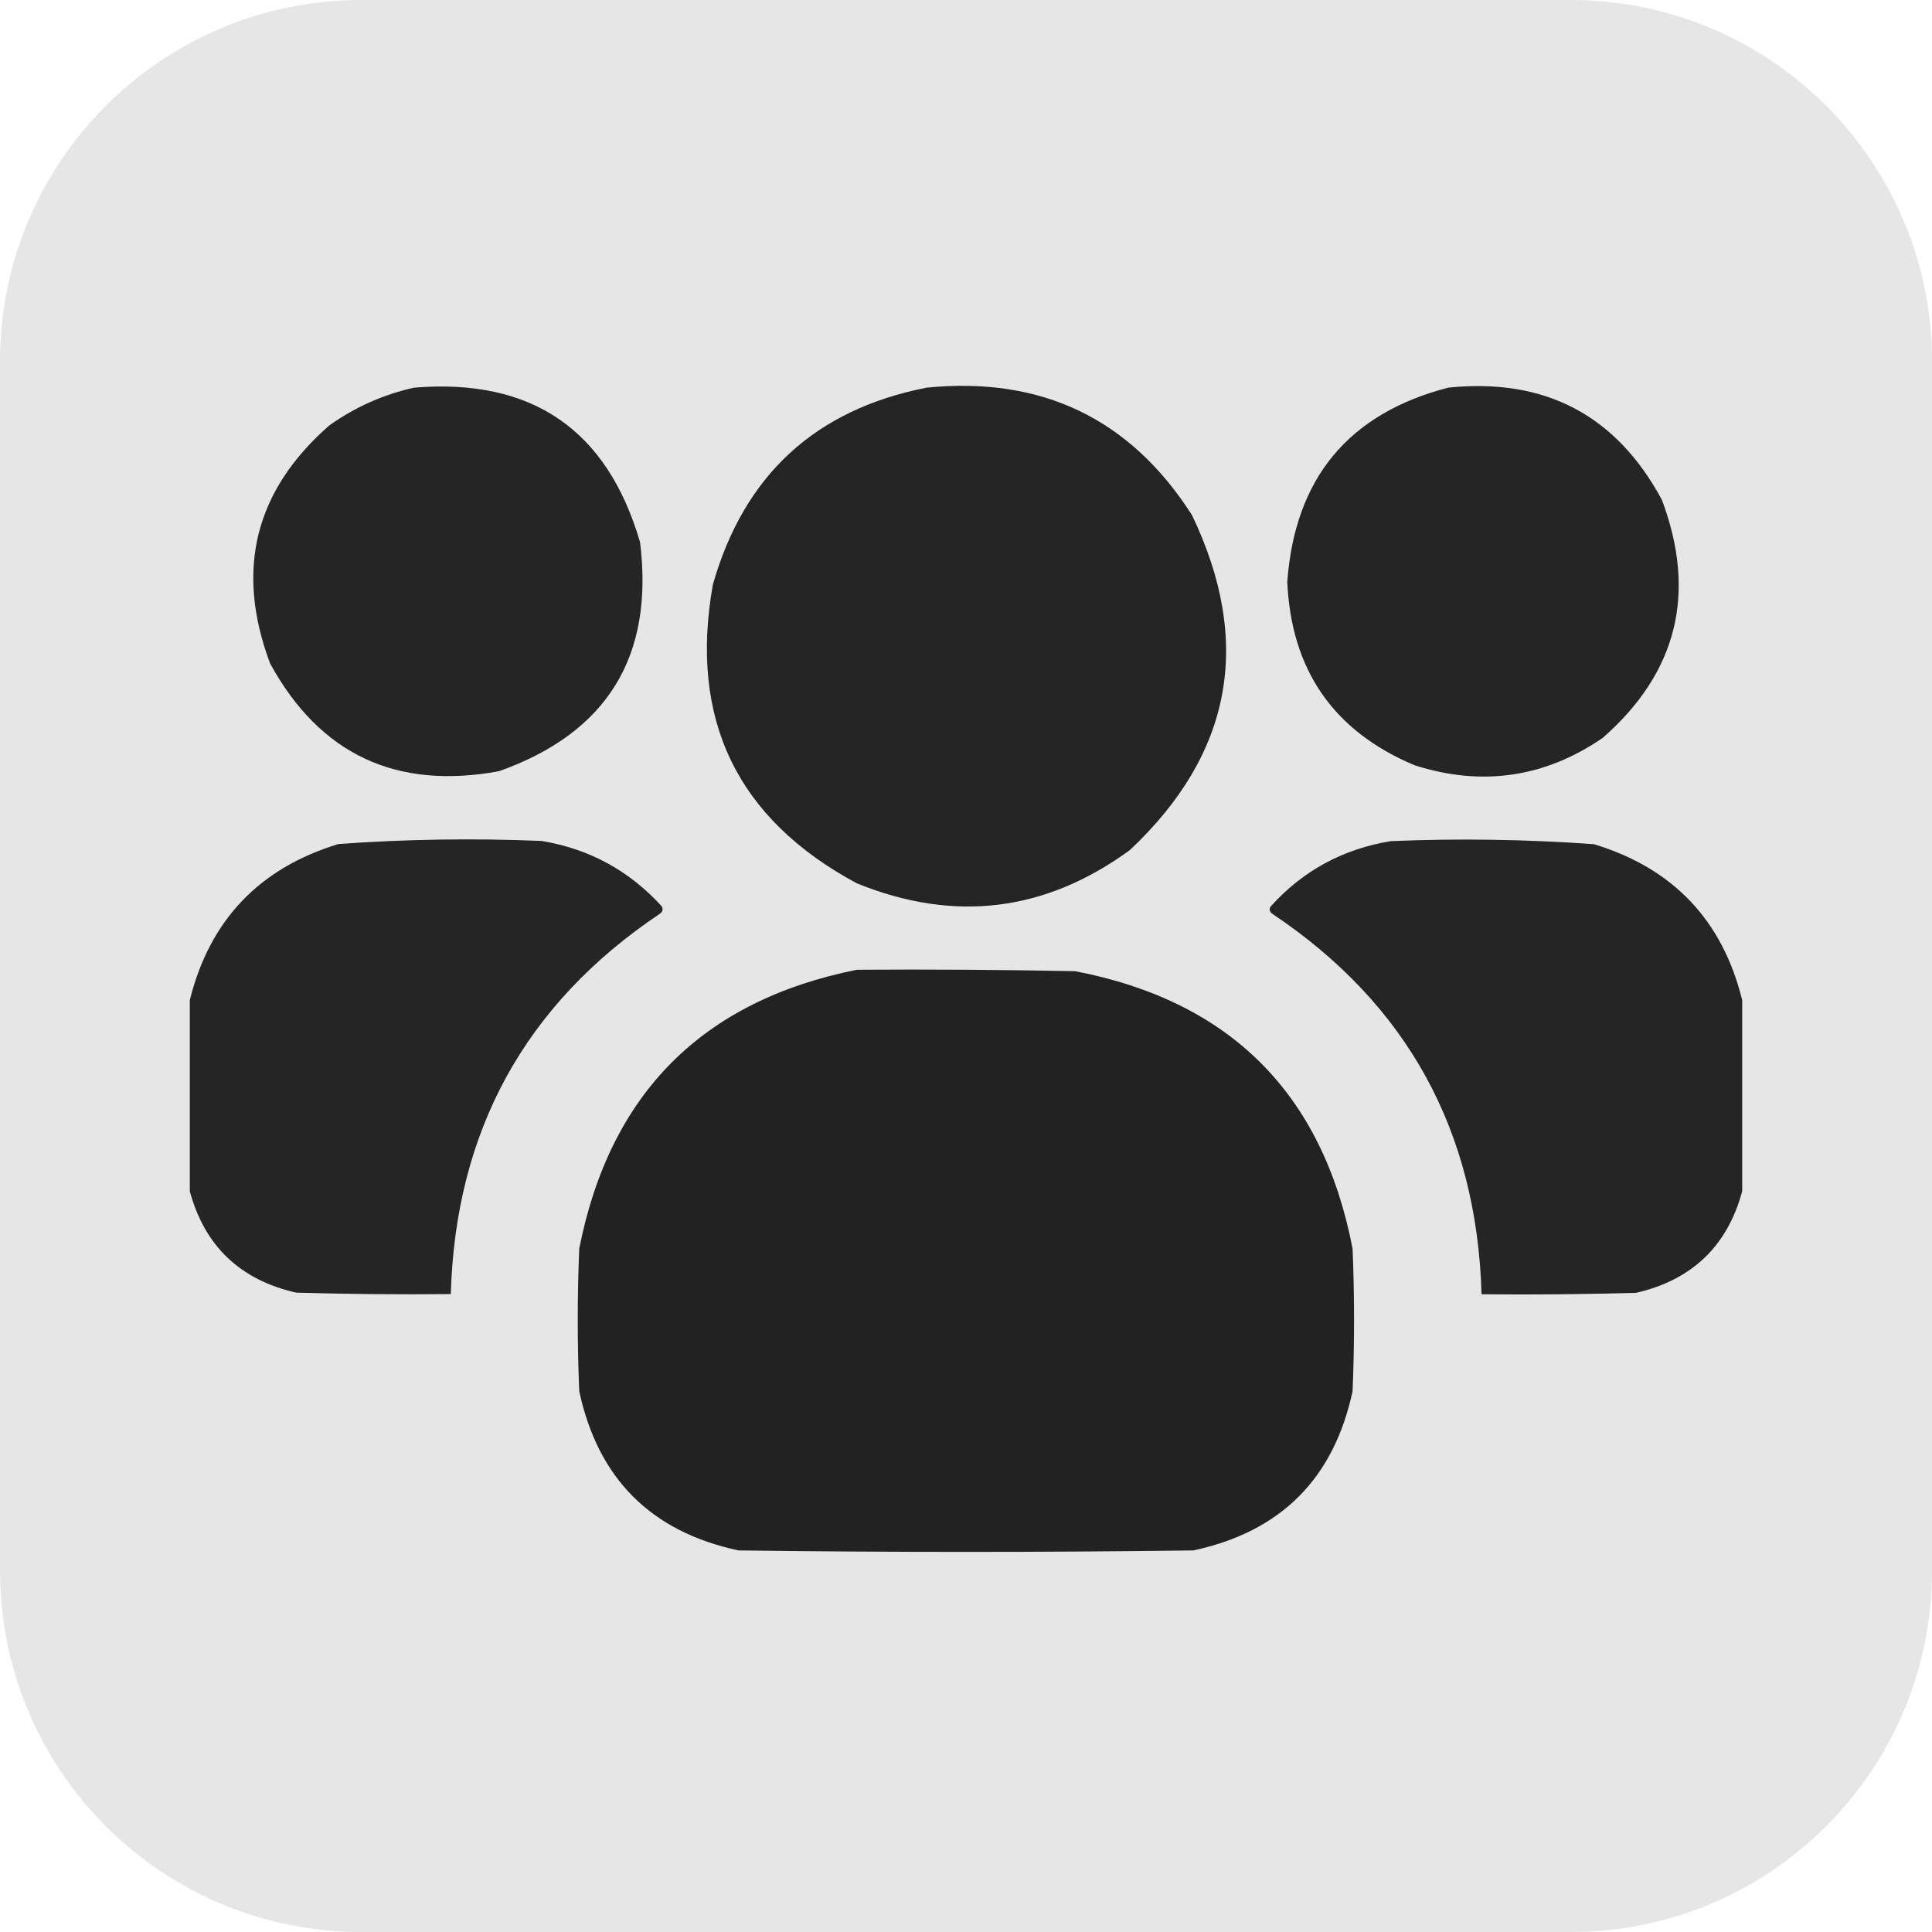 <?xml version="1.0" encoding="utf-8"?>
<!-- Generator: Adobe Illustrator 27.2.0, SVG Export Plug-In . SVG Version: 6.00 Build 0)  -->
<svg version="1.1" id="_Слой_1" xmlns="http://www.w3.org/2000/svg" xmlns:xlink="http://www.w3.org/1999/xlink" x="0px"
	 y="0px" viewBox="0 0 1080 1080" style="enable-background:new 0 0 1080 1080;" xml:space="preserve">
<style type="text/css">
	.st0{fill:#E6E6E6;}
	.st1{opacity:0.982;fill-rule:evenodd;clip-rule:evenodd;fill:#222222;enable-background:new    ;}
	.st2{opacity:0.986;fill-rule:evenodd;clip-rule:evenodd;fill:#222222;enable-background:new    ;}
	.st3{opacity:0.984;fill-rule:evenodd;clip-rule:evenodd;fill:#222222;enable-background:new    ;}
	.st4{opacity:0.993;fill-rule:evenodd;clip-rule:evenodd;fill:#222222;enable-background:new    ;}
</style>
<path class="st0" d="M202,0h676c111.6,0,202,90.4,202,202v676c0,111.6-90.4,202-202,202H202C90.4,1080,0,989.6,0,878V202
	C0,90.4,90.4,0,202,0z"/>
<g>
	<path class="st1" d="M231.5,216.7c65.8-5.4,107.9,23.4,126.3,86.4c7.9,63.9-18.4,106.5-78.8,128c-57.5,10.6-100.2-9.4-128-60.2
		c-19.6-52.2-8.6-96.6,33.1-133.1C198.6,227.5,214.4,220.5,231.5,216.7z"/>
</g>
<g>
	<path class="st2" d="M518,216.7c64.3-6.4,113.8,17.3,148.3,71.2c34.1,71.1,22.5,133.5-34.7,187.3c-47.3,34.5-98.1,40.7-152.6,18.6
		c-67-36-93.9-91.7-80.5-167C415.9,265.6,455.8,228.9,518,216.7z"/>
</g>
<g>
	<path class="st1" d="M809.5,216.7c54.2-5.6,94,15.4,119.5,62.7c19.6,52.2,8.6,96.6-33.1,133.1c-32.4,22.2-67.5,27.3-105.1,15.3
		c-45.3-19-69-53.2-71.2-102.5C723.8,267.4,753.8,231.2,809.5,216.7z"/>
</g>
<g>
	<path class="st3" d="M106.1,665.9c0-35.6,0-71.2,0-106.8c11.1-44.7,38.8-73.8,83.1-87.3c37.8-2.7,75.6-3.3,113.6-1.7
		c26.6,4.4,48.9,16.6,67,36.4c1,1.6,0.8,3-0.8,4.2c-75.4,50.5-114.4,121.4-117,212.7c-28.8,0.3-57.6,0-86.4-0.8
		C134.2,715.5,114.4,696.5,106.1,665.9z"/>
</g>
<g>
	<path class="st3" d="M973.9,559.1c0,35.6,0,71.2,0,106.8c-8.3,30.7-28.1,49.6-59.3,56.8c-28.8,0.8-57.6,1.1-86.4,0.8
		c-2.6-91.3-41.6-162.3-117-212.7c-1.6-1.2-1.9-2.6-0.8-4.2c18-19.9,40.3-32,67-36.4c37.9-1.6,75.8-1,113.6,1.7
		C935.2,485.3,962.9,514.4,973.9,559.1z"/>
</g>
<g>
	<path class="st4" d="M479,542.1c40.7-0.3,81.4,0,122,0.8c86.7,16.7,138.4,68.4,155.1,155.1c1.1,26.6,1.1,53.1,0,79.7
		c-10.5,48.9-40.1,78.5-89,89c-84.8,1.1-169.5,1.1-254.3,0c-48.9-10.5-78.5-40.1-89-89c-1.1-26.6-1.1-53.1,0-79.7
		C340.9,611.3,392.6,559.4,479,542.1z"/>
</g>
</svg>
